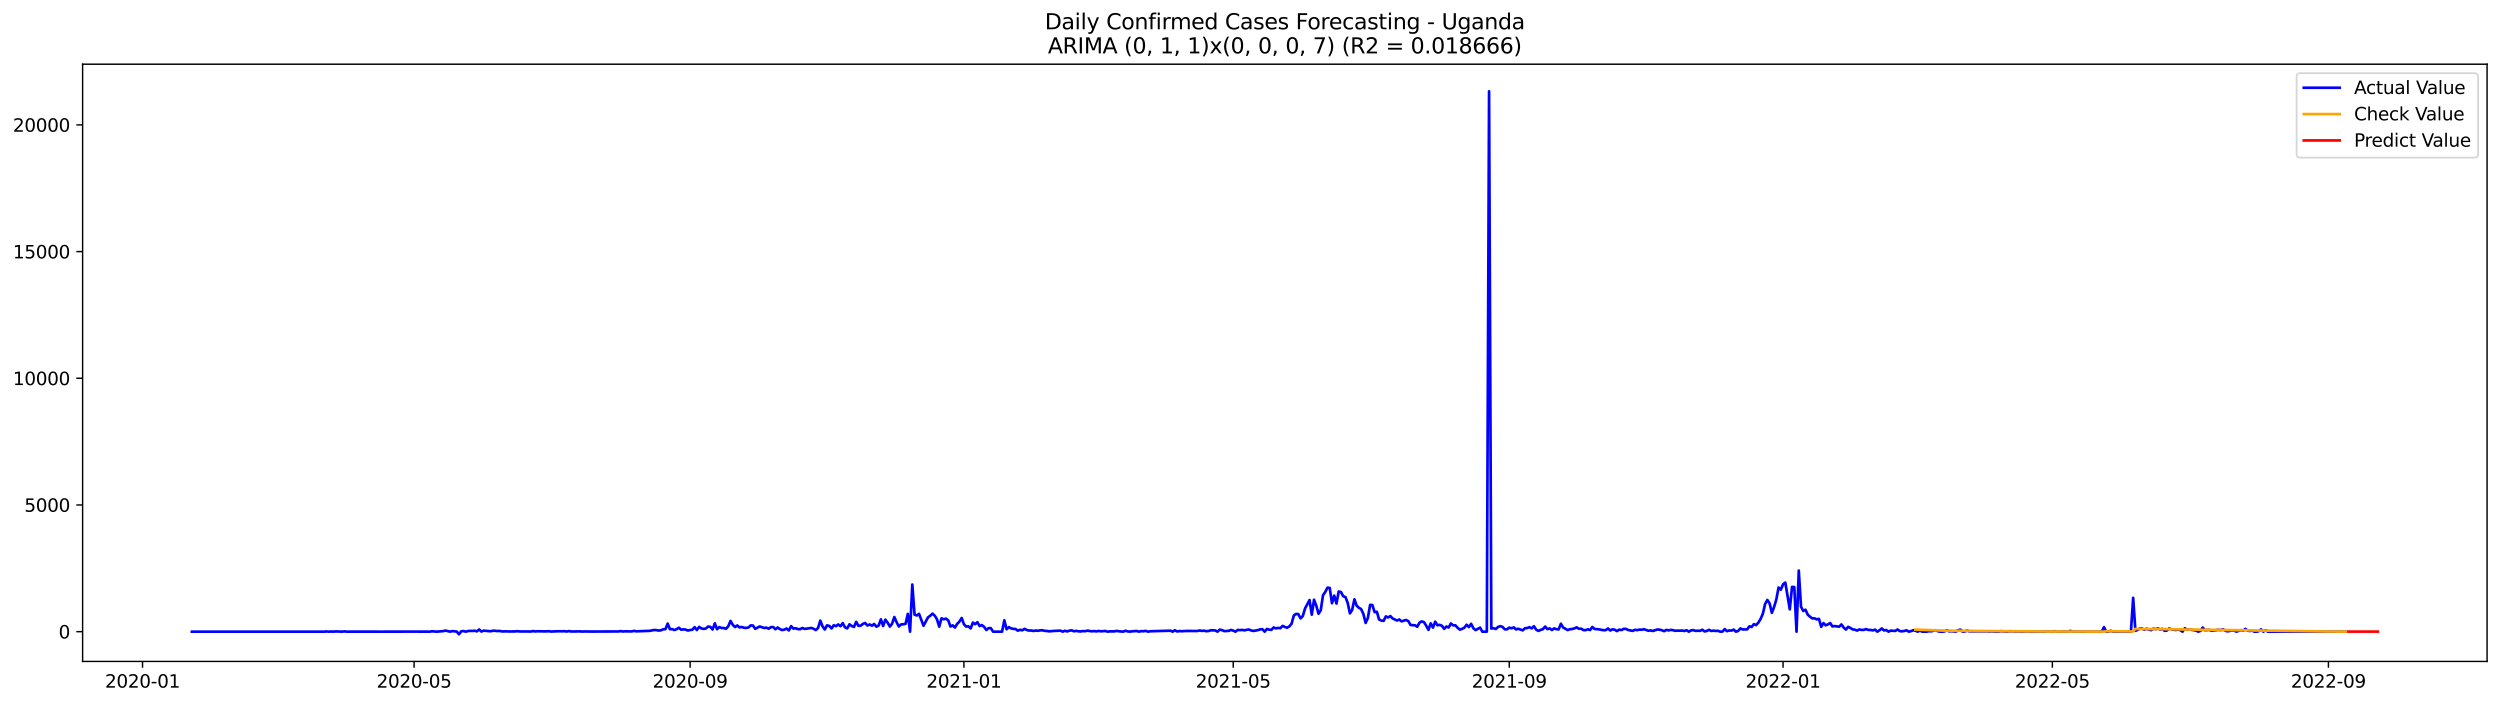 <?xml version="1.0" encoding="utf-8" standalone="no"?>
<!DOCTYPE svg PUBLIC "-//W3C//DTD SVG 1.1//EN"
  "http://www.w3.org/Graphics/SVG/1.1/DTD/svg11.dtd">
<svg xmlns:xlink="http://www.w3.org/1999/xlink" width="1392.412pt" height="392.274pt" viewBox="0 0 1392.412 392.274" xmlns="http://www.w3.org/2000/svg" version="1.1">
 <defs>
  <style type="text/css">*{stroke-linejoin: round; stroke-linecap: butt}</style>
 </defs>
 <g id="figure_1">
  <g id="patch_1">
   <path d="M 0 392.274 
L 1392.412 392.274 
L 1392.412 0 
L 0 0 
z
" style="fill: #ffffff"/>
  </g>
  <g id="axes_1">
   <g id="patch_2">
    <path d="M 46.013 368.396 
L 1385.213 368.396 
L 1385.213 35.755 
L 46.013 35.755 
z
" style="fill: #ffffff"/>
   </g>
   <g id="matplotlib.axis_1">
    <g id="xtick_1">
     <g id="line2d_1">
      <defs>
       <path id="maccd360d47" d="M 0 0 
L 0 3.5 
" style="stroke: #000000; stroke-width: 0.8"/>
      </defs>
      <g>
       <use xlink:href="#maccd360d47" x="79.386" y="368.396" style="stroke: #000000; stroke-width: 0.8"/>
      </g>
     </g>
     <g id="text_1">
      <!-- 2020-01 -->
      <g transform="translate(58.495 382.994)scale(0.1 -0.1)">
       <defs>
        <path id="DejaVuSans-32" d="M 1228 531 
L 3431 531 
L 3431 0 
L 469 0 
L 469 531 
Q 828 903 1448 1529 
Q 2069 2156 2228 2338 
Q 2531 2678 2651 2914 
Q 2772 3150 2772 3378 
Q 2772 3750 2511 3984 
Q 2250 4219 1831 4219 
Q 1534 4219 1204 4116 
Q 875 4013 500 3803 
L 500 4441 
Q 881 4594 1212 4672 
Q 1544 4750 1819 4750 
Q 2544 4750 2975 4387 
Q 3406 4025 3406 3419 
Q 3406 3131 3298 2873 
Q 3191 2616 2906 2266 
Q 2828 2175 2409 1742 
Q 1991 1309 1228 531 
z
" transform="scale(0.016)"/>
        <path id="DejaVuSans-30" d="M 2034 4250 
Q 1547 4250 1301 3770 
Q 1056 3291 1056 2328 
Q 1056 1369 1301 889 
Q 1547 409 2034 409 
Q 2525 409 2770 889 
Q 3016 1369 3016 2328 
Q 3016 3291 2770 3770 
Q 2525 4250 2034 4250 
z
M 2034 4750 
Q 2819 4750 3233 4129 
Q 3647 3509 3647 2328 
Q 3647 1150 3233 529 
Q 2819 -91 2034 -91 
Q 1250 -91 836 529 
Q 422 1150 422 2328 
Q 422 3509 836 4129 
Q 1250 4750 2034 4750 
z
" transform="scale(0.016)"/>
        <path id="DejaVuSans-2d" d="M 313 2009 
L 1997 2009 
L 1997 1497 
L 313 1497 
L 313 2009 
z
" transform="scale(0.016)"/>
        <path id="DejaVuSans-31" d="M 794 531 
L 1825 531 
L 1825 4091 
L 703 3866 
L 703 4441 
L 1819 4666 
L 2450 4666 
L 2450 531 
L 3481 531 
L 3481 0 
L 794 0 
L 794 531 
z
" transform="scale(0.016)"/>
       </defs>
       <use xlink:href="#DejaVuSans-32"/>
       <use xlink:href="#DejaVuSans-30" x="63.623"/>
       <use xlink:href="#DejaVuSans-32" x="127.246"/>
       <use xlink:href="#DejaVuSans-30" x="190.869"/>
       <use xlink:href="#DejaVuSans-2d" x="254.492"/>
       <use xlink:href="#DejaVuSans-30" x="290.576"/>
       <use xlink:href="#DejaVuSans-31" x="354.199"/>
      </g>
     </g>
    </g>
    <g id="xtick_2">
     <g id="line2d_2">
      <g>
       <use xlink:href="#maccd360d47" x="230.631" y="368.396" style="stroke: #000000; stroke-width: 0.8"/>
      </g>
     </g>
     <g id="text_2">
      <!-- 2020-05 -->
      <g transform="translate(209.739 382.994)scale(0.1 -0.1)">
       <defs>
        <path id="DejaVuSans-35" d="M 691 4666 
L 3169 4666 
L 3169 4134 
L 1269 4134 
L 1269 2991 
Q 1406 3038 1543 3061 
Q 1681 3084 1819 3084 
Q 2600 3084 3056 2656 
Q 3513 2228 3513 1497 
Q 3513 744 3044 326 
Q 2575 -91 1722 -91 
Q 1428 -91 1123 -41 
Q 819 9 494 109 
L 494 744 
Q 775 591 1075 516 
Q 1375 441 1709 441 
Q 2250 441 2565 725 
Q 2881 1009 2881 1497 
Q 2881 1984 2565 2268 
Q 2250 2553 1709 2553 
Q 1456 2553 1204 2497 
Q 953 2441 691 2322 
L 691 4666 
z
" transform="scale(0.016)"/>
       </defs>
       <use xlink:href="#DejaVuSans-32"/>
       <use xlink:href="#DejaVuSans-30" x="63.623"/>
       <use xlink:href="#DejaVuSans-32" x="127.246"/>
       <use xlink:href="#DejaVuSans-30" x="190.869"/>
       <use xlink:href="#DejaVuSans-2d" x="254.492"/>
       <use xlink:href="#DejaVuSans-30" x="290.576"/>
       <use xlink:href="#DejaVuSans-35" x="354.199"/>
      </g>
     </g>
    </g>
    <g id="xtick_3">
     <g id="line2d_3">
      <g>
       <use xlink:href="#maccd360d47" x="384.375" y="368.396" style="stroke: #000000; stroke-width: 0.8"/>
      </g>
     </g>
     <g id="text_3">
      <!-- 2020-09 -->
      <g transform="translate(363.483 382.994)scale(0.1 -0.1)">
       <defs>
        <path id="DejaVuSans-39" d="M 703 97 
L 703 672 
Q 941 559 1184 500 
Q 1428 441 1663 441 
Q 2288 441 2617 861 
Q 2947 1281 2994 2138 
Q 2813 1869 2534 1725 
Q 2256 1581 1919 1581 
Q 1219 1581 811 2004 
Q 403 2428 403 3163 
Q 403 3881 828 4315 
Q 1253 4750 1959 4750 
Q 2769 4750 3195 4129 
Q 3622 3509 3622 2328 
Q 3622 1225 3098 567 
Q 2575 -91 1691 -91 
Q 1453 -91 1209 -44 
Q 966 3 703 97 
z
M 1959 2075 
Q 2384 2075 2632 2365 
Q 2881 2656 2881 3163 
Q 2881 3666 2632 3958 
Q 2384 4250 1959 4250 
Q 1534 4250 1286 3958 
Q 1038 3666 1038 3163 
Q 1038 2656 1286 2365 
Q 1534 2075 1959 2075 
z
" transform="scale(0.016)"/>
       </defs>
       <use xlink:href="#DejaVuSans-32"/>
       <use xlink:href="#DejaVuSans-30" x="63.623"/>
       <use xlink:href="#DejaVuSans-32" x="127.246"/>
       <use xlink:href="#DejaVuSans-30" x="190.869"/>
       <use xlink:href="#DejaVuSans-2d" x="254.492"/>
       <use xlink:href="#DejaVuSans-30" x="290.576"/>
       <use xlink:href="#DejaVuSans-39" x="354.199"/>
      </g>
     </g>
    </g>
    <g id="xtick_4">
     <g id="line2d_4">
      <g>
       <use xlink:href="#maccd360d47" x="536.869" y="368.396" style="stroke: #000000; stroke-width: 0.8"/>
      </g>
     </g>
     <g id="text_4">
      <!-- 2021-01 -->
      <g transform="translate(515.978 382.994)scale(0.1 -0.1)">
       <use xlink:href="#DejaVuSans-32"/>
       <use xlink:href="#DejaVuSans-30" x="63.623"/>
       <use xlink:href="#DejaVuSans-32" x="127.246"/>
       <use xlink:href="#DejaVuSans-31" x="190.869"/>
       <use xlink:href="#DejaVuSans-2d" x="254.492"/>
       <use xlink:href="#DejaVuSans-30" x="290.576"/>
       <use xlink:href="#DejaVuSans-31" x="354.199"/>
      </g>
     </g>
    </g>
    <g id="xtick_5">
     <g id="line2d_5">
      <g>
       <use xlink:href="#maccd360d47" x="686.864" y="368.396" style="stroke: #000000; stroke-width: 0.8"/>
      </g>
     </g>
     <g id="text_5">
      <!-- 2021-05 -->
      <g transform="translate(665.972 382.994)scale(0.1 -0.1)">
       <use xlink:href="#DejaVuSans-32"/>
       <use xlink:href="#DejaVuSans-30" x="63.623"/>
       <use xlink:href="#DejaVuSans-32" x="127.246"/>
       <use xlink:href="#DejaVuSans-31" x="190.869"/>
       <use xlink:href="#DejaVuSans-2d" x="254.492"/>
       <use xlink:href="#DejaVuSans-30" x="290.576"/>
       <use xlink:href="#DejaVuSans-35" x="354.199"/>
      </g>
     </g>
    </g>
    <g id="xtick_6">
     <g id="line2d_6">
      <g>
       <use xlink:href="#maccd360d47" x="840.608" y="368.396" style="stroke: #000000; stroke-width: 0.8"/>
      </g>
     </g>
     <g id="text_6">
      <!-- 2021-09 -->
      <g transform="translate(819.716 382.994)scale(0.1 -0.1)">
       <use xlink:href="#DejaVuSans-32"/>
       <use xlink:href="#DejaVuSans-30" x="63.623"/>
       <use xlink:href="#DejaVuSans-32" x="127.246"/>
       <use xlink:href="#DejaVuSans-31" x="190.869"/>
       <use xlink:href="#DejaVuSans-2d" x="254.492"/>
       <use xlink:href="#DejaVuSans-30" x="290.576"/>
       <use xlink:href="#DejaVuSans-39" x="354.199"/>
      </g>
     </g>
    </g>
    <g id="xtick_7">
     <g id="line2d_7">
      <g>
       <use xlink:href="#maccd360d47" x="993.102" y="368.396" style="stroke: #000000; stroke-width: 0.8"/>
      </g>
     </g>
     <g id="text_7">
      <!-- 2022-01 -->
      <g transform="translate(972.211 382.994)scale(0.1 -0.1)">
       <use xlink:href="#DejaVuSans-32"/>
       <use xlink:href="#DejaVuSans-30" x="63.623"/>
       <use xlink:href="#DejaVuSans-32" x="127.246"/>
       <use xlink:href="#DejaVuSans-32" x="190.869"/>
       <use xlink:href="#DejaVuSans-2d" x="254.492"/>
       <use xlink:href="#DejaVuSans-30" x="290.576"/>
       <use xlink:href="#DejaVuSans-31" x="354.199"/>
      </g>
     </g>
    </g>
    <g id="xtick_8">
     <g id="line2d_8">
      <g>
       <use xlink:href="#maccd360d47" x="1143.097" y="368.396" style="stroke: #000000; stroke-width: 0.8"/>
      </g>
     </g>
     <g id="text_8">
      <!-- 2022-05 -->
      <g transform="translate(1122.205 382.994)scale(0.1 -0.1)">
       <use xlink:href="#DejaVuSans-32"/>
       <use xlink:href="#DejaVuSans-30" x="63.623"/>
       <use xlink:href="#DejaVuSans-32" x="127.246"/>
       <use xlink:href="#DejaVuSans-32" x="190.869"/>
       <use xlink:href="#DejaVuSans-2d" x="254.492"/>
       <use xlink:href="#DejaVuSans-30" x="290.576"/>
       <use xlink:href="#DejaVuSans-35" x="354.199"/>
      </g>
     </g>
    </g>
    <g id="xtick_9">
     <g id="line2d_9">
      <g>
       <use xlink:href="#maccd360d47" x="1296.841" y="368.396" style="stroke: #000000; stroke-width: 0.8"/>
      </g>
     </g>
     <g id="text_9">
      <!-- 2022-09 -->
      <g transform="translate(1275.949 382.994)scale(0.1 -0.1)">
       <use xlink:href="#DejaVuSans-32"/>
       <use xlink:href="#DejaVuSans-30" x="63.623"/>
       <use xlink:href="#DejaVuSans-32" x="127.246"/>
       <use xlink:href="#DejaVuSans-32" x="190.869"/>
       <use xlink:href="#DejaVuSans-2d" x="254.492"/>
       <use xlink:href="#DejaVuSans-30" x="290.576"/>
       <use xlink:href="#DejaVuSans-39" x="354.199"/>
      </g>
     </g>
    </g>
   </g>
   <g id="matplotlib.axis_2">
    <g id="ytick_1">
     <g id="line2d_10">
      <defs>
       <path id="m9b2807504b" d="M 0 0 
L -3.5 0 
" style="stroke: #000000; stroke-width: 0.8"/>
      </defs>
      <g>
       <use xlink:href="#m9b2807504b" x="46.013" y="351.808" style="stroke: #000000; stroke-width: 0.8"/>
      </g>
     </g>
     <g id="text_10">
      <!-- 0 -->
      <g transform="translate(32.65 355.607)scale(0.1 -0.1)">
       <use xlink:href="#DejaVuSans-30"/>
      </g>
     </g>
    </g>
    <g id="ytick_2">
     <g id="line2d_11">
      <g>
       <use xlink:href="#m9b2807504b" x="46.013" y="281.246" style="stroke: #000000; stroke-width: 0.8"/>
      </g>
     </g>
     <g id="text_11">
      <!-- 5000 -->
      <g transform="translate(13.562 285.045)scale(0.1 -0.1)">
       <use xlink:href="#DejaVuSans-35"/>
       <use xlink:href="#DejaVuSans-30" x="63.623"/>
       <use xlink:href="#DejaVuSans-30" x="127.246"/>
       <use xlink:href="#DejaVuSans-30" x="190.869"/>
      </g>
     </g>
    </g>
    <g id="ytick_3">
     <g id="line2d_12">
      <g>
       <use xlink:href="#m9b2807504b" x="46.013" y="210.684" style="stroke: #000000; stroke-width: 0.8"/>
      </g>
     </g>
     <g id="text_12">
      <!-- 10000 -->
      <g transform="translate(7.2 214.483)scale(0.1 -0.1)">
       <use xlink:href="#DejaVuSans-31"/>
       <use xlink:href="#DejaVuSans-30" x="63.623"/>
       <use xlink:href="#DejaVuSans-30" x="127.246"/>
       <use xlink:href="#DejaVuSans-30" x="190.869"/>
       <use xlink:href="#DejaVuSans-30" x="254.492"/>
      </g>
     </g>
    </g>
    <g id="ytick_4">
     <g id="line2d_13">
      <g>
       <use xlink:href="#m9b2807504b" x="46.013" y="140.122" style="stroke: #000000; stroke-width: 0.8"/>
      </g>
     </g>
     <g id="text_13">
      <!-- 15000 -->
      <g transform="translate(7.2 143.921)scale(0.1 -0.1)">
       <use xlink:href="#DejaVuSans-31"/>
       <use xlink:href="#DejaVuSans-35" x="63.623"/>
       <use xlink:href="#DejaVuSans-30" x="127.246"/>
       <use xlink:href="#DejaVuSans-30" x="190.869"/>
       <use xlink:href="#DejaVuSans-30" x="254.492"/>
      </g>
     </g>
    </g>
    <g id="ytick_5">
     <g id="line2d_14">
      <g>
       <use xlink:href="#m9b2807504b" x="46.013" y="69.56" style="stroke: #000000; stroke-width: 0.8"/>
      </g>
     </g>
     <g id="text_14">
      <!-- 20000 -->
      <g transform="translate(7.2 73.36)scale(0.1 -0.1)">
       <use xlink:href="#DejaVuSans-32"/>
       <use xlink:href="#DejaVuSans-30" x="63.623"/>
       <use xlink:href="#DejaVuSans-30" x="127.246"/>
       <use xlink:href="#DejaVuSans-30" x="190.869"/>
       <use xlink:href="#DejaVuSans-30" x="254.492"/>
      </g>
     </g>
    </g>
   </g>
   <g id="line2d_15">
    <path d="M 106.885 351.808 
L 180.632 351.808 
L 181.882 351.695 
L 183.132 351.808 
L 184.382 351.737 
L 185.632 351.808 
L 186.882 351.681 
L 190.632 351.808 
L 191.882 351.653 
L 193.132 351.808 
L 201.882 351.794 
L 211.881 351.808 
L 221.881 351.794 
L 229.381 351.78 
L 239.38 351.808 
L 240.63 351.596 
L 243.13 351.808 
L 246.88 351.511 
L 248.13 351.201 
L 250.63 351.808 
L 251.88 351.511 
L 254.38 351.751 
L 255.63 353.276 
L 256.88 351.596 
L 258.13 351.483 
L 259.38 351.808 
L 260.629 351.469 
L 261.879 351.37 
L 263.129 351.413 
L 264.379 351.3 
L 265.629 351.638 
L 266.879 350.622 
L 268.129 351.751 
L 269.379 351.243 
L 273.129 351.596 
L 274.379 351.314 
L 275.629 351.3 
L 276.879 351.483 
L 278.129 351.384 
L 279.379 351.653 
L 280.629 351.695 
L 281.879 351.61 
L 283.129 351.709 
L 286.879 351.681 
L 288.128 351.54 
L 289.378 351.695 
L 294.378 351.709 
L 295.628 351.751 
L 296.878 351.483 
L 298.128 351.695 
L 299.378 351.582 
L 303.128 351.653 
L 304.378 351.653 
L 305.628 351.54 
L 306.878 351.751 
L 310.628 351.582 
L 313.128 351.61 
L 314.377 351.554 
L 315.627 351.723 
L 316.877 351.483 
L 318.127 351.723 
L 323.127 351.653 
L 324.377 351.765 
L 325.627 351.695 
L 329.377 351.765 
L 340.627 351.709 
L 344.376 351.709 
L 345.626 351.497 
L 346.876 351.723 
L 348.126 351.624 
L 350.626 351.667 
L 351.876 351.667 
L 353.126 351.37 
L 354.376 351.624 
L 361.876 351.356 
L 364.376 350.876 
L 365.626 350.961 
L 366.876 351.201 
L 368.125 351.06 
L 369.375 350.481 
L 370.625 350.425 
L 371.875 347.32 
L 373.125 350.439 
L 374.375 350.411 
L 375.625 350.905 
L 376.875 350.425 
L 378.125 349.62 
L 379.375 350.721 
L 380.625 350.524 
L 381.875 350.665 
L 383.125 351.187 
L 384.375 350.891 
L 385.625 350.749 
L 386.875 349.324 
L 388.125 350.891 
L 389.375 349.183 
L 390.625 350.001 
L 391.875 350.27 
L 393.125 350.058 
L 394.374 348.971 
L 395.624 349.126 
L 396.874 350.594 
L 398.124 347.207 
L 399.374 350.453 
L 400.624 349.282 
L 401.874 349.762 
L 403.124 349.79 
L 404.374 350.199 
L 405.624 348.788 
L 406.874 345.838 
L 408.124 347.997 
L 409.374 349.253 
L 410.624 348.364 
L 411.874 349.451 
L 413.124 349.197 
L 414.374 349.635 
L 415.624 349.747 
L 416.874 349.465 
L 418.124 348.322 
L 419.374 348.421 
L 420.624 350.227 
L 423.123 348.929 
L 425.623 349.747 
L 426.873 349.592 
L 428.123 350.157 
L 429.373 349.296 
L 430.623 349.239 
L 431.873 350.453 
L 433.123 349.507 
L 434.373 350.397 
L 435.623 350.919 
L 436.873 350.665 
L 438.123 350.058 
L 439.373 351.13 
L 440.623 348.745 
L 441.873 350.1 
L 443.123 349.903 
L 444.373 350.382 
L 445.623 350.439 
L 446.873 349.762 
L 448.122 350.284 
L 451.872 349.747 
L 453.122 350.199 
L 454.372 350.905 
L 455.622 349.747 
L 456.872 345.683 
L 458.122 348.858 
L 459.372 350.608 
L 460.622 348.308 
L 461.872 348.59 
L 463.122 350.001 
L 464.372 348.251 
L 465.622 348.745 
L 466.872 347.8 
L 468.122 348.788 
L 469.372 347.052 
L 470.622 349.395 
L 471.872 349.973 
L 473.122 347.729 
L 474.372 348.647 
L 475.621 349.197 
L 476.871 346.346 
L 478.121 348.548 
L 479.371 348.463 
L 480.621 347.489 
L 481.871 346.981 
L 483.121 348.379 
L 484.371 347.814 
L 485.621 348.477 
L 486.871 347.56 
L 488.121 349.028 
L 489.371 348.407 
L 490.621 344.977 
L 491.871 348.633 
L 493.121 345.133 
L 494.371 346.784 
L 495.621 348.971 
L 496.871 347.377 
L 498.121 343.679 
L 499.371 346.53 
L 500.621 348.943 
L 501.87 347.772 
L 503.12 347.715 
L 504.37 347.419 
L 505.62 341.915 
L 506.87 351.808 
L 508.12 325.573 
L 509.37 342.338 
L 510.62 342.79 
L 511.87 341.901 
L 514.37 348.506 
L 516.87 343.834 
L 518.12 342.945 
L 519.37 341.788 
L 520.62 342.903 
L 521.87 344.963 
L 523.12 349.028 
L 524.37 344.385 
L 525.62 344.907 
L 526.87 344.54 
L 528.12 345.514 
L 529.369 348.943 
L 530.619 348.308 
L 531.869 349.522 
L 533.119 347.461 
L 534.369 346.219 
L 535.619 344.201 
L 536.869 347.645 
L 538.119 348.971 
L 539.369 348.844 
L 540.619 350.001 
L 541.869 346.77 
L 543.119 347.645 
L 544.369 346.558 
L 545.619 348.675 
L 546.869 348.167 
L 548.119 349.155 
L 549.369 350.876 
L 550.619 349.832 
L 551.869 349.874 
L 553.119 351.808 
L 558.118 351.808 
L 559.368 345.471 
L 560.618 350.481 
L 561.868 349.296 
L 563.118 349.987 
L 564.368 350.27 
L 565.618 350.326 
L 566.868 351.257 
L 568.118 350.778 
L 569.368 351.06 
L 570.618 350.255 
L 571.868 350.876 
L 573.118 351.201 
L 574.368 351.159 
L 575.618 351.427 
L 576.868 351.173 
L 578.118 351.328 
L 579.368 351.102 
L 580.618 351.046 
L 581.867 351.356 
L 583.117 351.427 
L 584.367 351.638 
L 586.867 351.413 
L 590.617 351.243 
L 591.867 351.808 
L 593.117 351.3 
L 594.367 351.695 
L 595.617 351.257 
L 596.867 351.074 
L 598.117 351.61 
L 599.367 351.37 
L 600.617 351.61 
L 601.867 351.695 
L 603.117 351.497 
L 604.367 351.554 
L 605.617 351.257 
L 608.117 351.624 
L 609.366 351.497 
L 610.616 351.667 
L 611.866 351.413 
L 613.116 351.624 
L 615.616 351.441 
L 616.866 351.808 
L 618.116 351.638 
L 620.616 351.653 
L 621.866 351.384 
L 623.116 351.596 
L 625.616 351.808 
L 626.866 351.286 
L 628.116 351.667 
L 629.366 351.78 
L 630.616 351.61 
L 633.116 351.441 
L 634.366 351.808 
L 635.615 351.526 
L 636.865 351.582 
L 638.115 351.356 
L 639.365 351.808 
L 640.615 351.596 
L 651.865 351.272 
L 653.115 351.808 
L 654.365 351.046 
L 655.615 351.709 
L 656.865 351.483 
L 658.115 351.582 
L 660.615 351.427 
L 666.864 351.441 
L 668.114 351.145 
L 669.364 351.384 
L 670.614 351.272 
L 671.864 351.554 
L 673.114 351.441 
L 674.364 351.06 
L 675.614 351.046 
L 676.864 351.159 
L 678.114 351.808 
L 679.364 350.679 
L 680.614 350.961 
L 681.864 351.497 
L 684.364 351.37 
L 685.614 350.834 
L 686.864 351.257 
L 688.114 351.808 
L 689.363 350.848 
L 690.613 350.975 
L 691.863 350.82 
L 693.113 351.102 
L 694.363 350.792 
L 695.613 350.622 
L 696.863 351.145 
L 698.113 351.399 
L 700.613 350.961 
L 701.863 350.524 
L 703.113 350.453 
L 704.363 351.808 
L 705.613 350.326 
L 706.863 350.679 
L 708.113 350.806 
L 709.363 349.493 
L 710.613 349.987 
L 711.863 349.733 
L 713.113 349.874 
L 714.363 348.604 
L 715.612 349.197 
L 716.862 349.62 
L 718.112 348.887 
L 719.362 347.391 
L 720.612 342.818 
L 721.862 341.929 
L 723.112 342.042 
L 724.362 344.413 
L 725.612 343.143 
L 726.862 338.895 
L 729.362 334.21 
L 730.612 342.353 
L 731.862 334.04 
L 733.112 337.329 
L 734.362 341.816 
L 735.612 339.925 
L 736.862 331.514 
L 738.112 329.708 
L 739.362 327.323 
L 740.612 327.436 
L 741.862 335.974 
L 743.111 331.74 
L 744.361 336.143 
L 745.611 329.454 
L 746.861 329.736 
L 748.111 332.093 
L 749.361 332.516 
L 750.611 335.776 
L 751.861 341.619 
L 753.111 339.685 
L 754.361 333.786 
L 755.611 337.343 
L 756.861 338.5 
L 758.111 339.262 
L 759.361 342 
L 760.611 346.939 
L 761.861 344.145 
L 763.111 336.891 
L 764.361 337.018 
L 765.611 340.941 
L 766.861 340.744 
L 768.111 345.034 
L 769.36 345.627 
L 770.61 345.81 
L 771.86 343.312 
L 773.11 343.919 
L 774.36 343.129 
L 775.61 344.441 
L 778.11 345.627 
L 779.36 345.034 
L 780.61 346.078 
L 783.11 345.316 
L 784.36 345.923 
L 785.61 348.068 
L 786.86 348.223 
L 788.11 348.251 
L 789.36 349.084 
L 790.61 346.798 
L 791.86 346.092 
L 793.11 346.516 
L 794.36 348.506 
L 795.61 350.806 
L 796.859 347.193 
L 798.109 349.55 
L 799.359 346.262 
L 800.609 348.251 
L 801.859 348.026 
L 803.109 348.562 
L 804.359 350.227 
L 805.609 348.957 
L 806.859 349.479 
L 808.109 347.264 
L 809.359 348.308 
L 810.609 348.294 
L 811.859 349.663 
L 813.109 350.679 
L 814.359 350.227 
L 815.609 349.592 
L 816.859 347.955 
L 818.109 349.253 
L 819.359 347.447 
L 820.609 349.874 
L 821.859 350.933 
L 824.358 349.564 
L 825.608 351.808 
L 828.108 351.808 
L 829.358 50.876 
L 830.608 350.072 
L 831.858 349.874 
L 833.108 350.34 
L 834.358 349.183 
L 835.608 348.745 
L 836.858 349.155 
L 838.108 350.495 
L 839.358 350.538 
L 840.608 349.55 
L 841.858 349.931 
L 843.108 349.423 
L 844.358 350.552 
L 845.608 350.185 
L 848.108 351.074 
L 849.358 349.931 
L 850.607 349.79 
L 851.857 349.324 
L 853.107 349.973 
L 854.357 348.788 
L 855.607 350.721 
L 856.857 351.384 
L 858.107 350.82 
L 859.357 350.439 
L 860.607 348.985 
L 861.857 350.411 
L 863.107 349.987 
L 864.357 350.891 
L 865.607 350.001 
L 866.857 350.439 
L 868.107 350.552 
L 869.357 347.405 
L 870.607 349.507 
L 873.107 350.905 
L 874.357 350.467 
L 875.607 350.326 
L 876.856 350.016 
L 878.106 349.409 
L 879.356 350.185 
L 880.606 350.128 
L 881.856 350.919 
L 883.106 350.975 
L 884.356 350.509 
L 885.606 350.905 
L 886.856 349.225 
L 888.106 350.298 
L 890.606 350.538 
L 893.106 351.018 
L 894.356 350.961 
L 895.606 350.044 
L 896.856 351.173 
L 898.106 350.509 
L 899.356 350.749 
L 900.606 351.497 
L 901.856 350.665 
L 903.106 350.933 
L 904.355 350.241 
L 905.605 350.284 
L 906.855 350.891 
L 909.355 351.384 
L 910.605 350.778 
L 911.855 350.975 
L 913.105 350.679 
L 914.355 350.749 
L 915.605 350.453 
L 918.105 351.3 
L 919.355 351.116 
L 920.605 351.427 
L 923.105 350.608 
L 924.355 350.707 
L 925.605 351.032 
L 926.855 351.54 
L 928.105 350.82 
L 929.355 351.116 
L 930.604 350.82 
L 931.854 351.018 
L 933.104 351.328 
L 934.354 351.215 
L 935.604 351.286 
L 936.854 351.187 
L 938.104 351.427 
L 939.354 351.032 
L 940.604 351.808 
L 941.854 351.116 
L 943.104 350.961 
L 944.354 351.37 
L 945.604 351.286 
L 946.854 351.356 
L 948.104 350.735 
L 949.354 351.667 
L 950.604 351.413 
L 951.854 350.792 
L 953.104 351.427 
L 954.354 351.257 
L 955.604 351.399 
L 956.853 351.342 
L 958.103 351.808 
L 959.353 351.751 
L 960.603 350.382 
L 961.853 351.54 
L 963.103 351.145 
L 964.353 351.229 
L 965.603 350.665 
L 966.853 351.808 
L 968.103 351.399 
L 969.353 350.016 
L 970.603 350.58 
L 973.103 350.538 
L 974.353 348.858 
L 975.603 349.183 
L 976.853 347.616 
L 978.103 348.167 
L 979.353 346.77 
L 980.603 344.723 
L 981.853 341.788 
L 983.103 336.383 
L 984.352 334.153 
L 985.602 336.058 
L 986.852 341.322 
L 988.102 338.062 
L 989.352 333.857 
L 990.602 327.224 
L 991.852 328.409 
L 993.102 325.46 
L 994.352 324.486 
L 996.852 339.389 
L 998.102 326.885 
L 999.352 326.984 
L 1000.602 351.808 
L 1001.852 317.797 
L 1003.102 337.921 
L 1004.352 340.292 
L 1005.602 339.601 
L 1006.852 342.353 
L 1008.102 343.467 
L 1009.352 344.427 
L 1010.601 344.371 
L 1011.851 344.977 
L 1013.101 344.681 
L 1014.351 349.126 
L 1015.601 347.052 
L 1016.851 348.266 
L 1018.101 347.772 
L 1019.351 347.024 
L 1020.601 348.901 
L 1021.851 348.703 
L 1024.351 349.042 
L 1025.601 347.786 
L 1026.851 349.522 
L 1028.101 350.651 
L 1029.351 349.126 
L 1030.601 349.747 
L 1031.851 350.538 
L 1033.101 350.707 
L 1034.351 351.215 
L 1035.601 350.58 
L 1036.851 350.862 
L 1038.1 350.82 
L 1039.35 350.368 
L 1040.6 350.862 
L 1041.85 350.848 
L 1043.1 351.116 
L 1044.35 350.679 
L 1045.6 351.808 
L 1046.85 351.003 
L 1048.1 350.03 
L 1049.35 351.145 
L 1050.6 350.919 
L 1051.85 351.808 
L 1053.1 351.229 
L 1055.6 351.413 
L 1056.85 350.622 
L 1058.1 351.497 
L 1059.35 351.61 
L 1060.6 351.427 
L 1061.85 351.074 
L 1063.1 351.808 
L 1064.349 351.54 
L 1065.599 351.003 
L 1066.849 351.314 
L 1068.099 351.808 
L 1069.349 351.229 
L 1070.599 351.808 
L 1073.099 351.808 
L 1074.349 351.54 
L 1075.599 351.61 
L 1078.099 350.975 
L 1079.349 351.582 
L 1080.599 351.808 
L 1081.849 351.808 
L 1083.099 351.638 
L 1084.349 351.018 
L 1085.599 351.638 
L 1086.849 351.554 
L 1089.349 351.794 
L 1090.599 351.06 
L 1091.848 350.679 
L 1093.098 351.808 
L 1094.348 351.709 
L 1095.598 351.215 
L 1096.848 351.624 
L 1106.848 351.624 
L 1108.098 351.751 
L 1109.348 351.624 
L 1110.598 351.78 
L 1113.098 351.808 
L 1114.348 351.554 
L 1118.097 351.765 
L 1119.347 351.582 
L 1123.097 351.709 
L 1124.347 351.681 
L 1125.597 351.808 
L 1129.347 351.653 
L 1130.597 351.808 
L 1139.347 351.808 
L 1140.597 351.596 
L 1141.847 351.808 
L 1143.097 351.808 
L 1144.346 351.526 
L 1145.596 351.808 
L 1148.096 351.808 
L 1149.346 351.61 
L 1150.596 351.808 
L 1151.846 351.808 
L 1153.096 351.37 
L 1154.346 351.751 
L 1156.846 351.808 
L 1170.596 351.808 
L 1171.845 349.296 
L 1173.095 351.808 
L 1174.345 351.808 
L 1175.595 351.314 
L 1176.845 351.808 
L 1186.845 351.808 
L 1188.095 332.982 
L 1189.345 351.328 
L 1190.595 350.834 
L 1191.845 350.058 
L 1193.095 350.128 
L 1194.345 350.749 
L 1195.595 350.171 
L 1196.845 350.651 
L 1198.094 350.975 
L 1199.344 350.128 
L 1200.594 350.453 
L 1201.844 349.945 
L 1203.094 350.622 
L 1204.344 350.241 
L 1205.594 351.328 
L 1206.844 351.215 
L 1208.094 350.03 
L 1209.344 350.467 
L 1211.844 350.876 
L 1213.094 350.608 
L 1214.344 350.975 
L 1215.594 351.808 
L 1216.844 349.903 
L 1218.094 350.778 
L 1219.344 350.58 
L 1223.094 351.187 
L 1224.344 351.808 
L 1225.593 351.384 
L 1226.843 349.55 
L 1228.093 350.989 
L 1230.593 350.834 
L 1231.843 351.328 
L 1235.593 350.792 
L 1236.843 350.961 
L 1238.093 350.467 
L 1239.343 351.257 
L 1240.593 351.624 
L 1243.093 351.201 
L 1244.343 351.215 
L 1245.593 351.808 
L 1248.093 350.975 
L 1249.343 351.286 
L 1250.593 350.27 
L 1251.842 351.272 
L 1253.092 351.427 
L 1254.342 351.229 
L 1255.592 351.808 
L 1256.842 351.808 
L 1258.092 351.526 
L 1259.342 350.538 
L 1260.592 351.808 
L 1261.842 351.018 
L 1263.092 351.808 
L 1306.84 351.808 
L 1306.84 351.808 
" clip-path="url(#p75f844d634)" style="fill: none; stroke: #0000ff; stroke-width: 1.5; stroke-linecap: square"/>
   </g>
   <g id="line2d_16">
    <path d="M 1066.849 350.664 
L 1084.349 351.284 
L 1088.099 351.313 
L 1091.848 351.354 
L 1094.348 351.341 
L 1104.348 351.463 
L 1140.597 351.728 
L 1151.846 351.732 
L 1171.845 351.774 
L 1173.095 351.582 
L 1188.095 351.704 
L 1189.345 350.25 
L 1191.845 350.373 
L 1196.845 350.349 
L 1204.344 350.385 
L 1206.844 350.448 
L 1209.344 350.471 
L 1215.594 350.556 
L 1216.844 350.653 
L 1219.344 350.609 
L 1224.344 350.692 
L 1226.843 350.826 
L 1228.093 350.727 
L 1296.841 351.739 
L 1306.84 351.772 
L 1306.84 351.772 
" clip-path="url(#p75f844d634)" style="fill: none; stroke: #ffa500; stroke-width: 1.5; stroke-linecap: square"/>
   </g>
   <g id="line2d_17">
    <path d="M 1308.09 351.775 
L 1309.34 351.775 
L 1310.59 351.775 
L 1311.84 351.775 
L 1313.09 351.775 
L 1314.34 351.775 
L 1315.59 351.775 
L 1316.84 351.775 
L 1318.09 351.775 
L 1319.34 351.775 
L 1320.59 351.775 
L 1321.84 351.775 
L 1323.09 351.775 
L 1324.34 351.775 
" clip-path="url(#p75f844d634)" style="fill: none; stroke: #ff0000; stroke-width: 1.5; stroke-linecap: square"/>
   </g>
   <g id="patch_3">
    <path d="M 46.013 368.396 
L 46.013 35.755 
" style="fill: none; stroke: #000000; stroke-width: 0.8; stroke-linejoin: miter; stroke-linecap: square"/>
   </g>
   <g id="patch_4">
    <path d="M 1385.213 368.396 
L 1385.213 35.755 
" style="fill: none; stroke: #000000; stroke-width: 0.8; stroke-linejoin: miter; stroke-linecap: square"/>
   </g>
   <g id="patch_5">
    <path d="M 46.013 368.396 
L 1385.213 368.396 
" style="fill: none; stroke: #000000; stroke-width: 0.8; stroke-linejoin: miter; stroke-linecap: square"/>
   </g>
   <g id="patch_6">
    <path d="M 46.013 35.755 
L 1385.213 35.755 
" style="fill: none; stroke: #000000; stroke-width: 0.8; stroke-linejoin: miter; stroke-linecap: square"/>
   </g>
   <g id="text_15">
    <!-- Daily Confirmed Cases Forecasting - Uganda -->
    <g transform="translate(581.947 16.318)scale(0.12 -0.12)">
     <defs>
      <path id="DejaVuSans-44" d="M 1259 4147 
L 1259 519 
L 2022 519 
Q 2988 519 3436 956 
Q 3884 1394 3884 2338 
Q 3884 3275 3436 3711 
Q 2988 4147 2022 4147 
L 1259 4147 
z
M 628 4666 
L 1925 4666 
Q 3281 4666 3915 4102 
Q 4550 3538 4550 2338 
Q 4550 1131 3912 565 
Q 3275 0 1925 0 
L 628 0 
L 628 4666 
z
" transform="scale(0.016)"/>
      <path id="DejaVuSans-61" d="M 2194 1759 
Q 1497 1759 1228 1600 
Q 959 1441 959 1056 
Q 959 750 1161 570 
Q 1363 391 1709 391 
Q 2188 391 2477 730 
Q 2766 1069 2766 1631 
L 2766 1759 
L 2194 1759 
z
M 3341 1997 
L 3341 0 
L 2766 0 
L 2766 531 
Q 2569 213 2275 61 
Q 1981 -91 1556 -91 
Q 1019 -91 701 211 
Q 384 513 384 1019 
Q 384 1609 779 1909 
Q 1175 2209 1959 2209 
L 2766 2209 
L 2766 2266 
Q 2766 2663 2505 2880 
Q 2244 3097 1772 3097 
Q 1472 3097 1187 3025 
Q 903 2953 641 2809 
L 641 3341 
Q 956 3463 1253 3523 
Q 1550 3584 1831 3584 
Q 2591 3584 2966 3190 
Q 3341 2797 3341 1997 
z
" transform="scale(0.016)"/>
      <path id="DejaVuSans-69" d="M 603 3500 
L 1178 3500 
L 1178 0 
L 603 0 
L 603 3500 
z
M 603 4863 
L 1178 4863 
L 1178 4134 
L 603 4134 
L 603 4863 
z
" transform="scale(0.016)"/>
      <path id="DejaVuSans-6c" d="M 603 4863 
L 1178 4863 
L 1178 0 
L 603 0 
L 603 4863 
z
" transform="scale(0.016)"/>
      <path id="DejaVuSans-79" d="M 2059 -325 
Q 1816 -950 1584 -1140 
Q 1353 -1331 966 -1331 
L 506 -1331 
L 506 -850 
L 844 -850 
Q 1081 -850 1212 -737 
Q 1344 -625 1503 -206 
L 1606 56 
L 191 3500 
L 800 3500 
L 1894 763 
L 2988 3500 
L 3597 3500 
L 2059 -325 
z
" transform="scale(0.016)"/>
      <path id="DejaVuSans-20" transform="scale(0.016)"/>
      <path id="DejaVuSans-43" d="M 4122 4306 
L 4122 3641 
Q 3803 3938 3442 4084 
Q 3081 4231 2675 4231 
Q 1875 4231 1450 3742 
Q 1025 3253 1025 2328 
Q 1025 1406 1450 917 
Q 1875 428 2675 428 
Q 3081 428 3442 575 
Q 3803 722 4122 1019 
L 4122 359 
Q 3791 134 3420 21 
Q 3050 -91 2638 -91 
Q 1578 -91 968 557 
Q 359 1206 359 2328 
Q 359 3453 968 4101 
Q 1578 4750 2638 4750 
Q 3056 4750 3426 4639 
Q 3797 4528 4122 4306 
z
" transform="scale(0.016)"/>
      <path id="DejaVuSans-6f" d="M 1959 3097 
Q 1497 3097 1228 2736 
Q 959 2375 959 1747 
Q 959 1119 1226 758 
Q 1494 397 1959 397 
Q 2419 397 2687 759 
Q 2956 1122 2956 1747 
Q 2956 2369 2687 2733 
Q 2419 3097 1959 3097 
z
M 1959 3584 
Q 2709 3584 3137 3096 
Q 3566 2609 3566 1747 
Q 3566 888 3137 398 
Q 2709 -91 1959 -91 
Q 1206 -91 779 398 
Q 353 888 353 1747 
Q 353 2609 779 3096 
Q 1206 3584 1959 3584 
z
" transform="scale(0.016)"/>
      <path id="DejaVuSans-6e" d="M 3513 2113 
L 3513 0 
L 2938 0 
L 2938 2094 
Q 2938 2591 2744 2837 
Q 2550 3084 2163 3084 
Q 1697 3084 1428 2787 
Q 1159 2491 1159 1978 
L 1159 0 
L 581 0 
L 581 3500 
L 1159 3500 
L 1159 2956 
Q 1366 3272 1645 3428 
Q 1925 3584 2291 3584 
Q 2894 3584 3203 3211 
Q 3513 2838 3513 2113 
z
" transform="scale(0.016)"/>
      <path id="DejaVuSans-66" d="M 2375 4863 
L 2375 4384 
L 1825 4384 
Q 1516 4384 1395 4259 
Q 1275 4134 1275 3809 
L 1275 3500 
L 2222 3500 
L 2222 3053 
L 1275 3053 
L 1275 0 
L 697 0 
L 697 3053 
L 147 3053 
L 147 3500 
L 697 3500 
L 697 3744 
Q 697 4328 969 4595 
Q 1241 4863 1831 4863 
L 2375 4863 
z
" transform="scale(0.016)"/>
      <path id="DejaVuSans-72" d="M 2631 2963 
Q 2534 3019 2420 3045 
Q 2306 3072 2169 3072 
Q 1681 3072 1420 2755 
Q 1159 2438 1159 1844 
L 1159 0 
L 581 0 
L 581 3500 
L 1159 3500 
L 1159 2956 
Q 1341 3275 1631 3429 
Q 1922 3584 2338 3584 
Q 2397 3584 2469 3576 
Q 2541 3569 2628 3553 
L 2631 2963 
z
" transform="scale(0.016)"/>
      <path id="DejaVuSans-6d" d="M 3328 2828 
Q 3544 3216 3844 3400 
Q 4144 3584 4550 3584 
Q 5097 3584 5394 3201 
Q 5691 2819 5691 2113 
L 5691 0 
L 5113 0 
L 5113 2094 
Q 5113 2597 4934 2840 
Q 4756 3084 4391 3084 
Q 3944 3084 3684 2787 
Q 3425 2491 3425 1978 
L 3425 0 
L 2847 0 
L 2847 2094 
Q 2847 2600 2669 2842 
Q 2491 3084 2119 3084 
Q 1678 3084 1418 2786 
Q 1159 2488 1159 1978 
L 1159 0 
L 581 0 
L 581 3500 
L 1159 3500 
L 1159 2956 
Q 1356 3278 1631 3431 
Q 1906 3584 2284 3584 
Q 2666 3584 2933 3390 
Q 3200 3197 3328 2828 
z
" transform="scale(0.016)"/>
      <path id="DejaVuSans-65" d="M 3597 1894 
L 3597 1613 
L 953 1613 
Q 991 1019 1311 708 
Q 1631 397 2203 397 
Q 2534 397 2845 478 
Q 3156 559 3463 722 
L 3463 178 
Q 3153 47 2828 -22 
Q 2503 -91 2169 -91 
Q 1331 -91 842 396 
Q 353 884 353 1716 
Q 353 2575 817 3079 
Q 1281 3584 2069 3584 
Q 2775 3584 3186 3129 
Q 3597 2675 3597 1894 
z
M 3022 2063 
Q 3016 2534 2758 2815 
Q 2500 3097 2075 3097 
Q 1594 3097 1305 2825 
Q 1016 2553 972 2059 
L 3022 2063 
z
" transform="scale(0.016)"/>
      <path id="DejaVuSans-64" d="M 2906 2969 
L 2906 4863 
L 3481 4863 
L 3481 0 
L 2906 0 
L 2906 525 
Q 2725 213 2448 61 
Q 2172 -91 1784 -91 
Q 1150 -91 751 415 
Q 353 922 353 1747 
Q 353 2572 751 3078 
Q 1150 3584 1784 3584 
Q 2172 3584 2448 3432 
Q 2725 3281 2906 2969 
z
M 947 1747 
Q 947 1113 1208 752 
Q 1469 391 1925 391 
Q 2381 391 2643 752 
Q 2906 1113 2906 1747 
Q 2906 2381 2643 2742 
Q 2381 3103 1925 3103 
Q 1469 3103 1208 2742 
Q 947 2381 947 1747 
z
" transform="scale(0.016)"/>
      <path id="DejaVuSans-73" d="M 2834 3397 
L 2834 2853 
Q 2591 2978 2328 3040 
Q 2066 3103 1784 3103 
Q 1356 3103 1142 2972 
Q 928 2841 928 2578 
Q 928 2378 1081 2264 
Q 1234 2150 1697 2047 
L 1894 2003 
Q 2506 1872 2764 1633 
Q 3022 1394 3022 966 
Q 3022 478 2636 193 
Q 2250 -91 1575 -91 
Q 1294 -91 989 -36 
Q 684 19 347 128 
L 347 722 
Q 666 556 975 473 
Q 1284 391 1588 391 
Q 1994 391 2212 530 
Q 2431 669 2431 922 
Q 2431 1156 2273 1281 
Q 2116 1406 1581 1522 
L 1381 1569 
Q 847 1681 609 1914 
Q 372 2147 372 2553 
Q 372 3047 722 3315 
Q 1072 3584 1716 3584 
Q 2034 3584 2315 3537 
Q 2597 3491 2834 3397 
z
" transform="scale(0.016)"/>
      <path id="DejaVuSans-46" d="M 628 4666 
L 3309 4666 
L 3309 4134 
L 1259 4134 
L 1259 2759 
L 3109 2759 
L 3109 2228 
L 1259 2228 
L 1259 0 
L 628 0 
L 628 4666 
z
" transform="scale(0.016)"/>
      <path id="DejaVuSans-63" d="M 3122 3366 
L 3122 2828 
Q 2878 2963 2633 3030 
Q 2388 3097 2138 3097 
Q 1578 3097 1268 2742 
Q 959 2388 959 1747 
Q 959 1106 1268 751 
Q 1578 397 2138 397 
Q 2388 397 2633 464 
Q 2878 531 3122 666 
L 3122 134 
Q 2881 22 2623 -34 
Q 2366 -91 2075 -91 
Q 1284 -91 818 406 
Q 353 903 353 1747 
Q 353 2603 823 3093 
Q 1294 3584 2113 3584 
Q 2378 3584 2631 3529 
Q 2884 3475 3122 3366 
z
" transform="scale(0.016)"/>
      <path id="DejaVuSans-74" d="M 1172 4494 
L 1172 3500 
L 2356 3500 
L 2356 3053 
L 1172 3053 
L 1172 1153 
Q 1172 725 1289 603 
Q 1406 481 1766 481 
L 2356 481 
L 2356 0 
L 1766 0 
Q 1100 0 847 248 
Q 594 497 594 1153 
L 594 3053 
L 172 3053 
L 172 3500 
L 594 3500 
L 594 4494 
L 1172 4494 
z
" transform="scale(0.016)"/>
      <path id="DejaVuSans-67" d="M 2906 1791 
Q 2906 2416 2648 2759 
Q 2391 3103 1925 3103 
Q 1463 3103 1205 2759 
Q 947 2416 947 1791 
Q 947 1169 1205 825 
Q 1463 481 1925 481 
Q 2391 481 2648 825 
Q 2906 1169 2906 1791 
z
M 3481 434 
Q 3481 -459 3084 -895 
Q 2688 -1331 1869 -1331 
Q 1566 -1331 1297 -1286 
Q 1028 -1241 775 -1147 
L 775 -588 
Q 1028 -725 1275 -790 
Q 1522 -856 1778 -856 
Q 2344 -856 2625 -561 
Q 2906 -266 2906 331 
L 2906 616 
Q 2728 306 2450 153 
Q 2172 0 1784 0 
Q 1141 0 747 490 
Q 353 981 353 1791 
Q 353 2603 747 3093 
Q 1141 3584 1784 3584 
Q 2172 3584 2450 3431 
Q 2728 3278 2906 2969 
L 2906 3500 
L 3481 3500 
L 3481 434 
z
" transform="scale(0.016)"/>
      <path id="DejaVuSans-55" d="M 556 4666 
L 1191 4666 
L 1191 1831 
Q 1191 1081 1462 751 
Q 1734 422 2344 422 
Q 2950 422 3222 751 
Q 3494 1081 3494 1831 
L 3494 4666 
L 4128 4666 
L 4128 1753 
Q 4128 841 3676 375 
Q 3225 -91 2344 -91 
Q 1459 -91 1007 375 
Q 556 841 556 1753 
L 556 4666 
z
" transform="scale(0.016)"/>
     </defs>
     <use xlink:href="#DejaVuSans-44"/>
     <use xlink:href="#DejaVuSans-61" x="77.002"/>
     <use xlink:href="#DejaVuSans-69" x="138.281"/>
     <use xlink:href="#DejaVuSans-6c" x="166.064"/>
     <use xlink:href="#DejaVuSans-79" x="193.848"/>
     <use xlink:href="#DejaVuSans-20" x="253.027"/>
     <use xlink:href="#DejaVuSans-43" x="284.814"/>
     <use xlink:href="#DejaVuSans-6f" x="354.639"/>
     <use xlink:href="#DejaVuSans-6e" x="415.82"/>
     <use xlink:href="#DejaVuSans-66" x="479.199"/>
     <use xlink:href="#DejaVuSans-69" x="514.404"/>
     <use xlink:href="#DejaVuSans-72" x="542.188"/>
     <use xlink:href="#DejaVuSans-6d" x="581.551"/>
     <use xlink:href="#DejaVuSans-65" x="678.963"/>
     <use xlink:href="#DejaVuSans-64" x="740.486"/>
     <use xlink:href="#DejaVuSans-20" x="803.963"/>
     <use xlink:href="#DejaVuSans-43" x="835.75"/>
     <use xlink:href="#DejaVuSans-61" x="905.574"/>
     <use xlink:href="#DejaVuSans-73" x="966.854"/>
     <use xlink:href="#DejaVuSans-65" x="1018.953"/>
     <use xlink:href="#DejaVuSans-73" x="1080.477"/>
     <use xlink:href="#DejaVuSans-20" x="1132.576"/>
     <use xlink:href="#DejaVuSans-46" x="1164.363"/>
     <use xlink:href="#DejaVuSans-6f" x="1218.258"/>
     <use xlink:href="#DejaVuSans-72" x="1279.439"/>
     <use xlink:href="#DejaVuSans-65" x="1318.303"/>
     <use xlink:href="#DejaVuSans-63" x="1379.826"/>
     <use xlink:href="#DejaVuSans-61" x="1434.807"/>
     <use xlink:href="#DejaVuSans-73" x="1496.086"/>
     <use xlink:href="#DejaVuSans-74" x="1548.186"/>
     <use xlink:href="#DejaVuSans-69" x="1587.395"/>
     <use xlink:href="#DejaVuSans-6e" x="1615.178"/>
     <use xlink:href="#DejaVuSans-67" x="1678.557"/>
     <use xlink:href="#DejaVuSans-20" x="1742.033"/>
     <use xlink:href="#DejaVuSans-2d" x="1773.82"/>
     <use xlink:href="#DejaVuSans-20" x="1809.904"/>
     <use xlink:href="#DejaVuSans-55" x="1841.691"/>
     <use xlink:href="#DejaVuSans-67" x="1914.885"/>
     <use xlink:href="#DejaVuSans-61" x="1978.361"/>
     <use xlink:href="#DejaVuSans-6e" x="2039.641"/>
     <use xlink:href="#DejaVuSans-64" x="2103.02"/>
     <use xlink:href="#DejaVuSans-61" x="2166.496"/>
    </g>
    <!-- ARIMA (0, 1, 1)x(0, 0, 0, 7) (R2 = 0.018666) -->
    <g transform="translate(583.628 29.756)scale(0.12 -0.12)">
     <defs>
      <path id="DejaVuSans-41" d="M 2188 4044 
L 1331 1722 
L 3047 1722 
L 2188 4044 
z
M 1831 4666 
L 2547 4666 
L 4325 0 
L 3669 0 
L 3244 1197 
L 1141 1197 
L 716 0 
L 50 0 
L 1831 4666 
z
" transform="scale(0.016)"/>
      <path id="DejaVuSans-52" d="M 2841 2188 
Q 3044 2119 3236 1894 
Q 3428 1669 3622 1275 
L 4263 0 
L 3584 0 
L 2988 1197 
Q 2756 1666 2539 1819 
Q 2322 1972 1947 1972 
L 1259 1972 
L 1259 0 
L 628 0 
L 628 4666 
L 2053 4666 
Q 2853 4666 3247 4331 
Q 3641 3997 3641 3322 
Q 3641 2881 3436 2590 
Q 3231 2300 2841 2188 
z
M 1259 4147 
L 1259 2491 
L 2053 2491 
Q 2509 2491 2742 2702 
Q 2975 2913 2975 3322 
Q 2975 3731 2742 3939 
Q 2509 4147 2053 4147 
L 1259 4147 
z
" transform="scale(0.016)"/>
      <path id="DejaVuSans-49" d="M 628 4666 
L 1259 4666 
L 1259 0 
L 628 0 
L 628 4666 
z
" transform="scale(0.016)"/>
      <path id="DejaVuSans-4d" d="M 628 4666 
L 1569 4666 
L 2759 1491 
L 3956 4666 
L 4897 4666 
L 4897 0 
L 4281 0 
L 4281 4097 
L 3078 897 
L 2444 897 
L 1241 4097 
L 1241 0 
L 628 0 
L 628 4666 
z
" transform="scale(0.016)"/>
      <path id="DejaVuSans-28" d="M 1984 4856 
Q 1566 4138 1362 3434 
Q 1159 2731 1159 2009 
Q 1159 1288 1364 580 
Q 1569 -128 1984 -844 
L 1484 -844 
Q 1016 -109 783 600 
Q 550 1309 550 2009 
Q 550 2706 781 3412 
Q 1013 4119 1484 4856 
L 1984 4856 
z
" transform="scale(0.016)"/>
      <path id="DejaVuSans-2c" d="M 750 794 
L 1409 794 
L 1409 256 
L 897 -744 
L 494 -744 
L 750 256 
L 750 794 
z
" transform="scale(0.016)"/>
      <path id="DejaVuSans-29" d="M 513 4856 
L 1013 4856 
Q 1481 4119 1714 3412 
Q 1947 2706 1947 2009 
Q 1947 1309 1714 600 
Q 1481 -109 1013 -844 
L 513 -844 
Q 928 -128 1133 580 
Q 1338 1288 1338 2009 
Q 1338 2731 1133 3434 
Q 928 4138 513 4856 
z
" transform="scale(0.016)"/>
      <path id="DejaVuSans-78" d="M 3513 3500 
L 2247 1797 
L 3578 0 
L 2900 0 
L 1881 1375 
L 863 0 
L 184 0 
L 1544 1831 
L 300 3500 
L 978 3500 
L 1906 2253 
L 2834 3500 
L 3513 3500 
z
" transform="scale(0.016)"/>
      <path id="DejaVuSans-37" d="M 525 4666 
L 3525 4666 
L 3525 4397 
L 1831 0 
L 1172 0 
L 2766 4134 
L 525 4134 
L 525 4666 
z
" transform="scale(0.016)"/>
      <path id="DejaVuSans-3d" d="M 678 2906 
L 4684 2906 
L 4684 2381 
L 678 2381 
L 678 2906 
z
M 678 1631 
L 4684 1631 
L 4684 1100 
L 678 1100 
L 678 1631 
z
" transform="scale(0.016)"/>
      <path id="DejaVuSans-2e" d="M 684 794 
L 1344 794 
L 1344 0 
L 684 0 
L 684 794 
z
" transform="scale(0.016)"/>
      <path id="DejaVuSans-38" d="M 2034 2216 
Q 1584 2216 1326 1975 
Q 1069 1734 1069 1313 
Q 1069 891 1326 650 
Q 1584 409 2034 409 
Q 2484 409 2743 651 
Q 3003 894 3003 1313 
Q 3003 1734 2745 1975 
Q 2488 2216 2034 2216 
z
M 1403 2484 
Q 997 2584 770 2862 
Q 544 3141 544 3541 
Q 544 4100 942 4425 
Q 1341 4750 2034 4750 
Q 2731 4750 3128 4425 
Q 3525 4100 3525 3541 
Q 3525 3141 3298 2862 
Q 3072 2584 2669 2484 
Q 3125 2378 3379 2068 
Q 3634 1759 3634 1313 
Q 3634 634 3220 271 
Q 2806 -91 2034 -91 
Q 1263 -91 848 271 
Q 434 634 434 1313 
Q 434 1759 690 2068 
Q 947 2378 1403 2484 
z
M 1172 3481 
Q 1172 3119 1398 2916 
Q 1625 2713 2034 2713 
Q 2441 2713 2670 2916 
Q 2900 3119 2900 3481 
Q 2900 3844 2670 4047 
Q 2441 4250 2034 4250 
Q 1625 4250 1398 4047 
Q 1172 3844 1172 3481 
z
" transform="scale(0.016)"/>
      <path id="DejaVuSans-36" d="M 2113 2584 
Q 1688 2584 1439 2293 
Q 1191 2003 1191 1497 
Q 1191 994 1439 701 
Q 1688 409 2113 409 
Q 2538 409 2786 701 
Q 3034 994 3034 1497 
Q 3034 2003 2786 2293 
Q 2538 2584 2113 2584 
z
M 3366 4563 
L 3366 3988 
Q 3128 4100 2886 4159 
Q 2644 4219 2406 4219 
Q 1781 4219 1451 3797 
Q 1122 3375 1075 2522 
Q 1259 2794 1537 2939 
Q 1816 3084 2150 3084 
Q 2853 3084 3261 2657 
Q 3669 2231 3669 1497 
Q 3669 778 3244 343 
Q 2819 -91 2113 -91 
Q 1303 -91 875 529 
Q 447 1150 447 2328 
Q 447 3434 972 4092 
Q 1497 4750 2381 4750 
Q 2619 4750 2861 4703 
Q 3103 4656 3366 4563 
z
" transform="scale(0.016)"/>
     </defs>
     <use xlink:href="#DejaVuSans-41"/>
     <use xlink:href="#DejaVuSans-52" x="68.408"/>
     <use xlink:href="#DejaVuSans-49" x="137.891"/>
     <use xlink:href="#DejaVuSans-4d" x="167.383"/>
     <use xlink:href="#DejaVuSans-41" x="253.662"/>
     <use xlink:href="#DejaVuSans-20" x="322.07"/>
     <use xlink:href="#DejaVuSans-28" x="353.857"/>
     <use xlink:href="#DejaVuSans-30" x="392.871"/>
     <use xlink:href="#DejaVuSans-2c" x="456.494"/>
     <use xlink:href="#DejaVuSans-20" x="488.281"/>
     <use xlink:href="#DejaVuSans-31" x="520.068"/>
     <use xlink:href="#DejaVuSans-2c" x="583.691"/>
     <use xlink:href="#DejaVuSans-20" x="615.479"/>
     <use xlink:href="#DejaVuSans-31" x="647.266"/>
     <use xlink:href="#DejaVuSans-29" x="710.889"/>
     <use xlink:href="#DejaVuSans-78" x="749.902"/>
     <use xlink:href="#DejaVuSans-28" x="809.082"/>
     <use xlink:href="#DejaVuSans-30" x="848.096"/>
     <use xlink:href="#DejaVuSans-2c" x="911.719"/>
     <use xlink:href="#DejaVuSans-20" x="943.506"/>
     <use xlink:href="#DejaVuSans-30" x="975.293"/>
     <use xlink:href="#DejaVuSans-2c" x="1038.916"/>
     <use xlink:href="#DejaVuSans-20" x="1070.703"/>
     <use xlink:href="#DejaVuSans-30" x="1102.49"/>
     <use xlink:href="#DejaVuSans-2c" x="1166.113"/>
     <use xlink:href="#DejaVuSans-20" x="1197.9"/>
     <use xlink:href="#DejaVuSans-37" x="1229.688"/>
     <use xlink:href="#DejaVuSans-29" x="1293.311"/>
     <use xlink:href="#DejaVuSans-20" x="1332.324"/>
     <use xlink:href="#DejaVuSans-28" x="1364.111"/>
     <use xlink:href="#DejaVuSans-52" x="1403.125"/>
     <use xlink:href="#DejaVuSans-32" x="1472.607"/>
     <use xlink:href="#DejaVuSans-20" x="1536.23"/>
     <use xlink:href="#DejaVuSans-3d" x="1568.018"/>
     <use xlink:href="#DejaVuSans-20" x="1651.807"/>
     <use xlink:href="#DejaVuSans-30" x="1683.594"/>
     <use xlink:href="#DejaVuSans-2e" x="1747.217"/>
     <use xlink:href="#DejaVuSans-30" x="1779.004"/>
     <use xlink:href="#DejaVuSans-31" x="1842.627"/>
     <use xlink:href="#DejaVuSans-38" x="1906.25"/>
     <use xlink:href="#DejaVuSans-36" x="1969.873"/>
     <use xlink:href="#DejaVuSans-36" x="2033.496"/>
     <use xlink:href="#DejaVuSans-36" x="2097.119"/>
     <use xlink:href="#DejaVuSans-29" x="2160.742"/>
    </g>
   </g>
   <g id="legend_1">
    <g id="patch_7">
     <path d="M 1281.133 87.79 
L 1378.213 87.79 
Q 1380.213 87.79 1380.213 85.79 
L 1380.213 42.755 
Q 1380.213 40.755 1378.213 40.755 
L 1281.133 40.755 
Q 1279.133 40.755 1279.133 42.755 
L 1279.133 85.79 
Q 1279.133 87.79 1281.133 87.79 
z
" style="fill: #ffffff; opacity: 0.8; stroke: #cccccc; stroke-linejoin: miter"/>
    </g>
    <g id="line2d_18">
     <path d="M 1283.133 48.854 
L 1293.133 48.854 
L 1303.133 48.854 
" style="fill: none; stroke: #0000ff; stroke-width: 1.5; stroke-linecap: square"/>
    </g>
    <g id="text_16">
     <!-- Actual Value -->
     <g transform="translate(1311.133 52.354)scale(0.1 -0.1)">
      <defs>
       <path id="DejaVuSans-75" d="M 544 1381 
L 544 3500 
L 1119 3500 
L 1119 1403 
Q 1119 906 1312 657 
Q 1506 409 1894 409 
Q 2359 409 2629 706 
Q 2900 1003 2900 1516 
L 2900 3500 
L 3475 3500 
L 3475 0 
L 2900 0 
L 2900 538 
Q 2691 219 2414 64 
Q 2138 -91 1772 -91 
Q 1169 -91 856 284 
Q 544 659 544 1381 
z
M 1991 3584 
L 1991 3584 
z
" transform="scale(0.016)"/>
       <path id="DejaVuSans-56" d="M 1831 0 
L 50 4666 
L 709 4666 
L 2188 738 
L 3669 4666 
L 4325 4666 
L 2547 0 
L 1831 0 
z
" transform="scale(0.016)"/>
      </defs>
      <use xlink:href="#DejaVuSans-41"/>
      <use xlink:href="#DejaVuSans-63" x="66.658"/>
      <use xlink:href="#DejaVuSans-74" x="121.639"/>
      <use xlink:href="#DejaVuSans-75" x="160.848"/>
      <use xlink:href="#DejaVuSans-61" x="224.227"/>
      <use xlink:href="#DejaVuSans-6c" x="285.506"/>
      <use xlink:href="#DejaVuSans-20" x="313.289"/>
      <use xlink:href="#DejaVuSans-56" x="345.076"/>
      <use xlink:href="#DejaVuSans-61" x="405.734"/>
      <use xlink:href="#DejaVuSans-6c" x="467.014"/>
      <use xlink:href="#DejaVuSans-75" x="494.797"/>
      <use xlink:href="#DejaVuSans-65" x="558.176"/>
     </g>
    </g>
    <g id="line2d_19">
     <path d="M 1283.133 63.532 
L 1293.133 63.532 
L 1303.133 63.532 
" style="fill: none; stroke: #ffa500; stroke-width: 1.5; stroke-linecap: square"/>
    </g>
    <g id="text_17">
     <!-- Check Value -->
     <g transform="translate(1311.133 67.032)scale(0.1 -0.1)">
      <defs>
       <path id="DejaVuSans-68" d="M 3513 2113 
L 3513 0 
L 2938 0 
L 2938 2094 
Q 2938 2591 2744 2837 
Q 2550 3084 2163 3084 
Q 1697 3084 1428 2787 
Q 1159 2491 1159 1978 
L 1159 0 
L 581 0 
L 581 4863 
L 1159 4863 
L 1159 2956 
Q 1366 3272 1645 3428 
Q 1925 3584 2291 3584 
Q 2894 3584 3203 3211 
Q 3513 2838 3513 2113 
z
" transform="scale(0.016)"/>
       <path id="DejaVuSans-6b" d="M 581 4863 
L 1159 4863 
L 1159 1991 
L 2875 3500 
L 3609 3500 
L 1753 1863 
L 3688 0 
L 2938 0 
L 1159 1709 
L 1159 0 
L 581 0 
L 581 4863 
z
" transform="scale(0.016)"/>
      </defs>
      <use xlink:href="#DejaVuSans-43"/>
      <use xlink:href="#DejaVuSans-68" x="69.824"/>
      <use xlink:href="#DejaVuSans-65" x="133.203"/>
      <use xlink:href="#DejaVuSans-63" x="194.727"/>
      <use xlink:href="#DejaVuSans-6b" x="249.707"/>
      <use xlink:href="#DejaVuSans-20" x="307.617"/>
      <use xlink:href="#DejaVuSans-56" x="339.404"/>
      <use xlink:href="#DejaVuSans-61" x="400.062"/>
      <use xlink:href="#DejaVuSans-6c" x="461.342"/>
      <use xlink:href="#DejaVuSans-75" x="489.125"/>
      <use xlink:href="#DejaVuSans-65" x="552.504"/>
     </g>
    </g>
    <g id="line2d_20">
     <path d="M 1283.133 78.21 
L 1293.133 78.21 
L 1303.133 78.21 
" style="fill: none; stroke: #ff0000; stroke-width: 1.5; stroke-linecap: square"/>
    </g>
    <g id="text_18">
     <!-- Predict Value -->
     <g transform="translate(1311.133 81.71)scale(0.1 -0.1)">
      <defs>
       <path id="DejaVuSans-50" d="M 1259 4147 
L 1259 2394 
L 2053 2394 
Q 2494 2394 2734 2622 
Q 2975 2850 2975 3272 
Q 2975 3691 2734 3919 
Q 2494 4147 2053 4147 
L 1259 4147 
z
M 628 4666 
L 2053 4666 
Q 2838 4666 3239 4311 
Q 3641 3956 3641 3272 
Q 3641 2581 3239 2228 
Q 2838 1875 2053 1875 
L 1259 1875 
L 1259 0 
L 628 0 
L 628 4666 
z
" transform="scale(0.016)"/>
      </defs>
      <use xlink:href="#DejaVuSans-50"/>
      <use xlink:href="#DejaVuSans-72" x="58.553"/>
      <use xlink:href="#DejaVuSans-65" x="97.416"/>
      <use xlink:href="#DejaVuSans-64" x="158.939"/>
      <use xlink:href="#DejaVuSans-69" x="222.416"/>
      <use xlink:href="#DejaVuSans-63" x="250.199"/>
      <use xlink:href="#DejaVuSans-74" x="305.18"/>
      <use xlink:href="#DejaVuSans-20" x="344.389"/>
      <use xlink:href="#DejaVuSans-56" x="376.176"/>
      <use xlink:href="#DejaVuSans-61" x="436.834"/>
      <use xlink:href="#DejaVuSans-6c" x="498.113"/>
      <use xlink:href="#DejaVuSans-75" x="525.896"/>
      <use xlink:href="#DejaVuSans-65" x="589.275"/>
     </g>
    </g>
   </g>
  </g>
 </g>
 <defs>
  <clipPath id="p75f844d634">
   <rect x="46.013" y="35.755" width="1339.2" height="332.64"/>
  </clipPath>
 </defs>
</svg>
